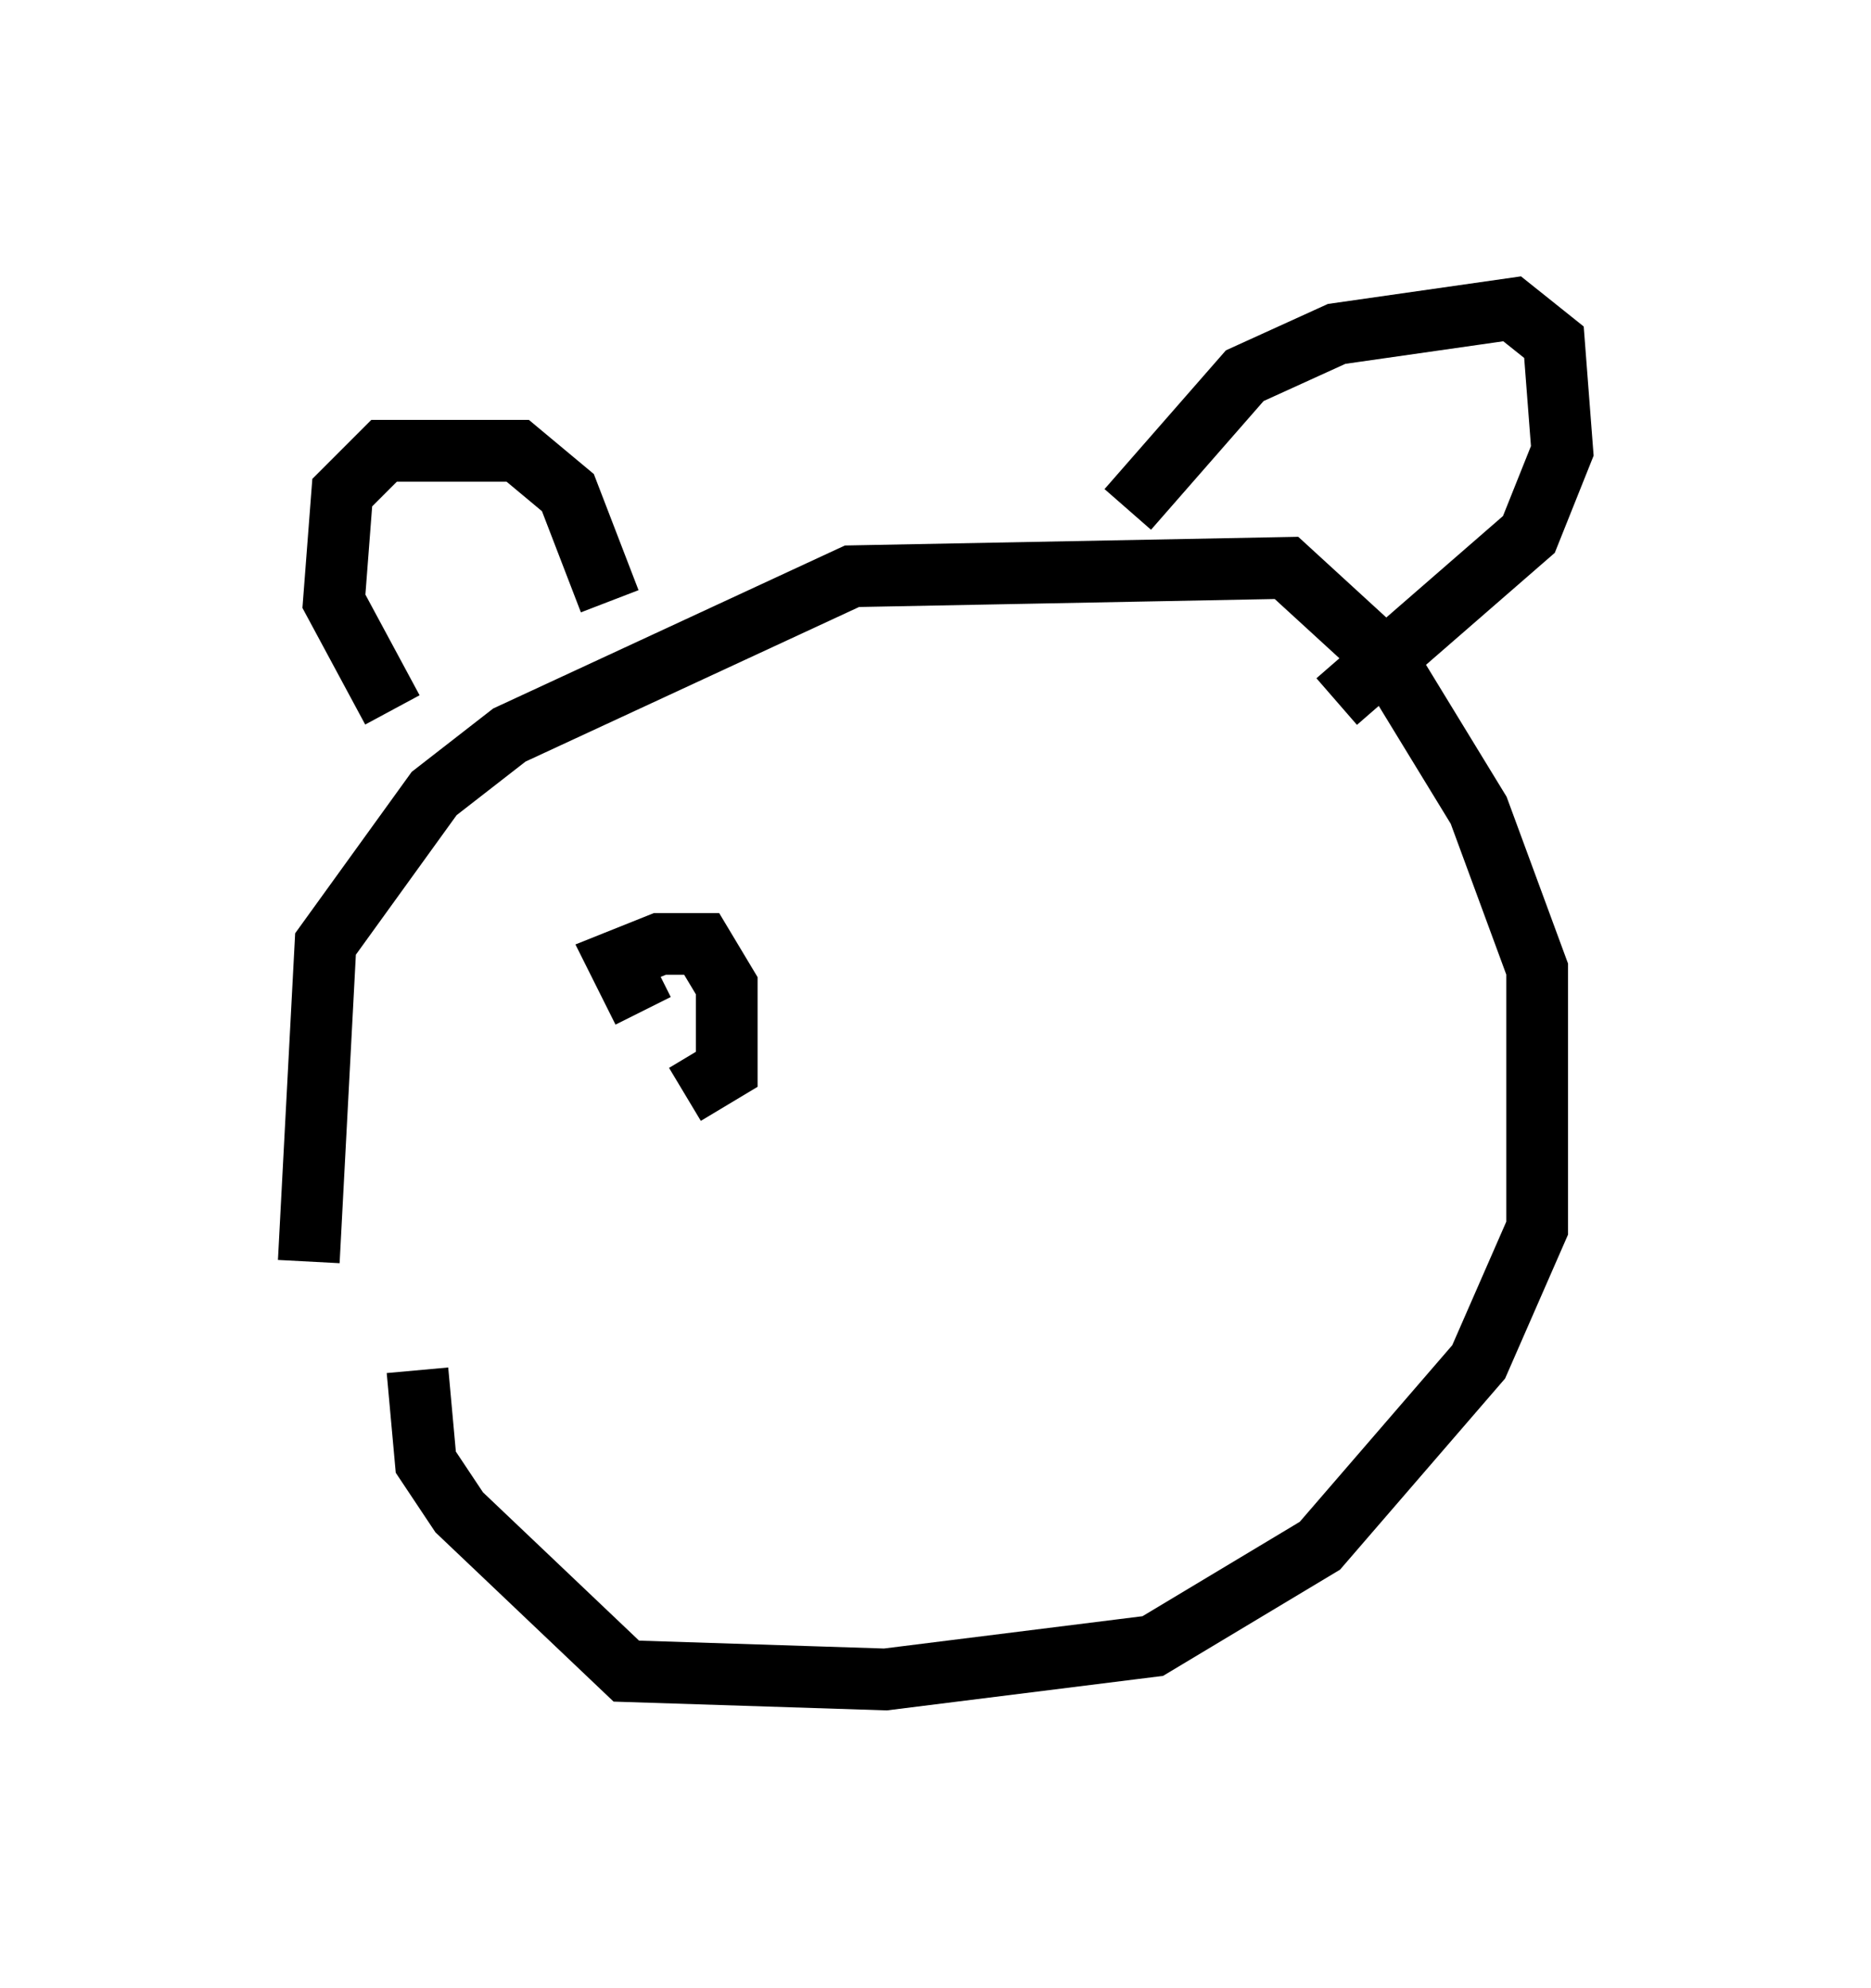 <?xml version="1.0" encoding="utf-8" ?>
<svg baseProfile="full" height="32.192" version="1.1" width="30.297" xmlns="http://www.w3.org/2000/svg" xmlns:ev="http://www.w3.org/2001/xml-events" xmlns:xlink="http://www.w3.org/1999/xlink"><defs /><rect fill="white" height="32.192" width="30.297" x="0" y="0" /><path d="M5.541, 22.591 m-0.541, -2.165 l0.271, -5.142 1.759, -2.436 l1.218, -0.947 5.548, -2.571 l7.036, -0.135 1.624, 1.488 l1.488, 2.436 0.947, 2.571 l0.0, 4.195 -0.947, 2.165 l-2.571, 2.977 -2.706, 1.624 l-4.33, 0.541 -4.195, -0.135 l-2.706, -2.571 -0.541, -0.812 l-0.135, -1.488 m11.502, -13.938 l1.894, -2.165 1.488, -0.677 l2.842, -0.406 0.677, 0.541 l0.135, 1.759 -0.541, 1.353 l-3.112, 2.706 m-15.291, 0.135 l-0.947, -1.759 0.135, -1.759 l0.677, -0.677 2.165, 0.0 l0.812, 0.677 0.677, 1.759 m0.541, 6.631 l-0.406, -0.812 0.677, -0.271 l0.677, 0.0 0.406, 0.677 l0.0, 1.353 -0.677, 0.406 " fill="none" stroke="black" stroke-width="1" /></svg>
